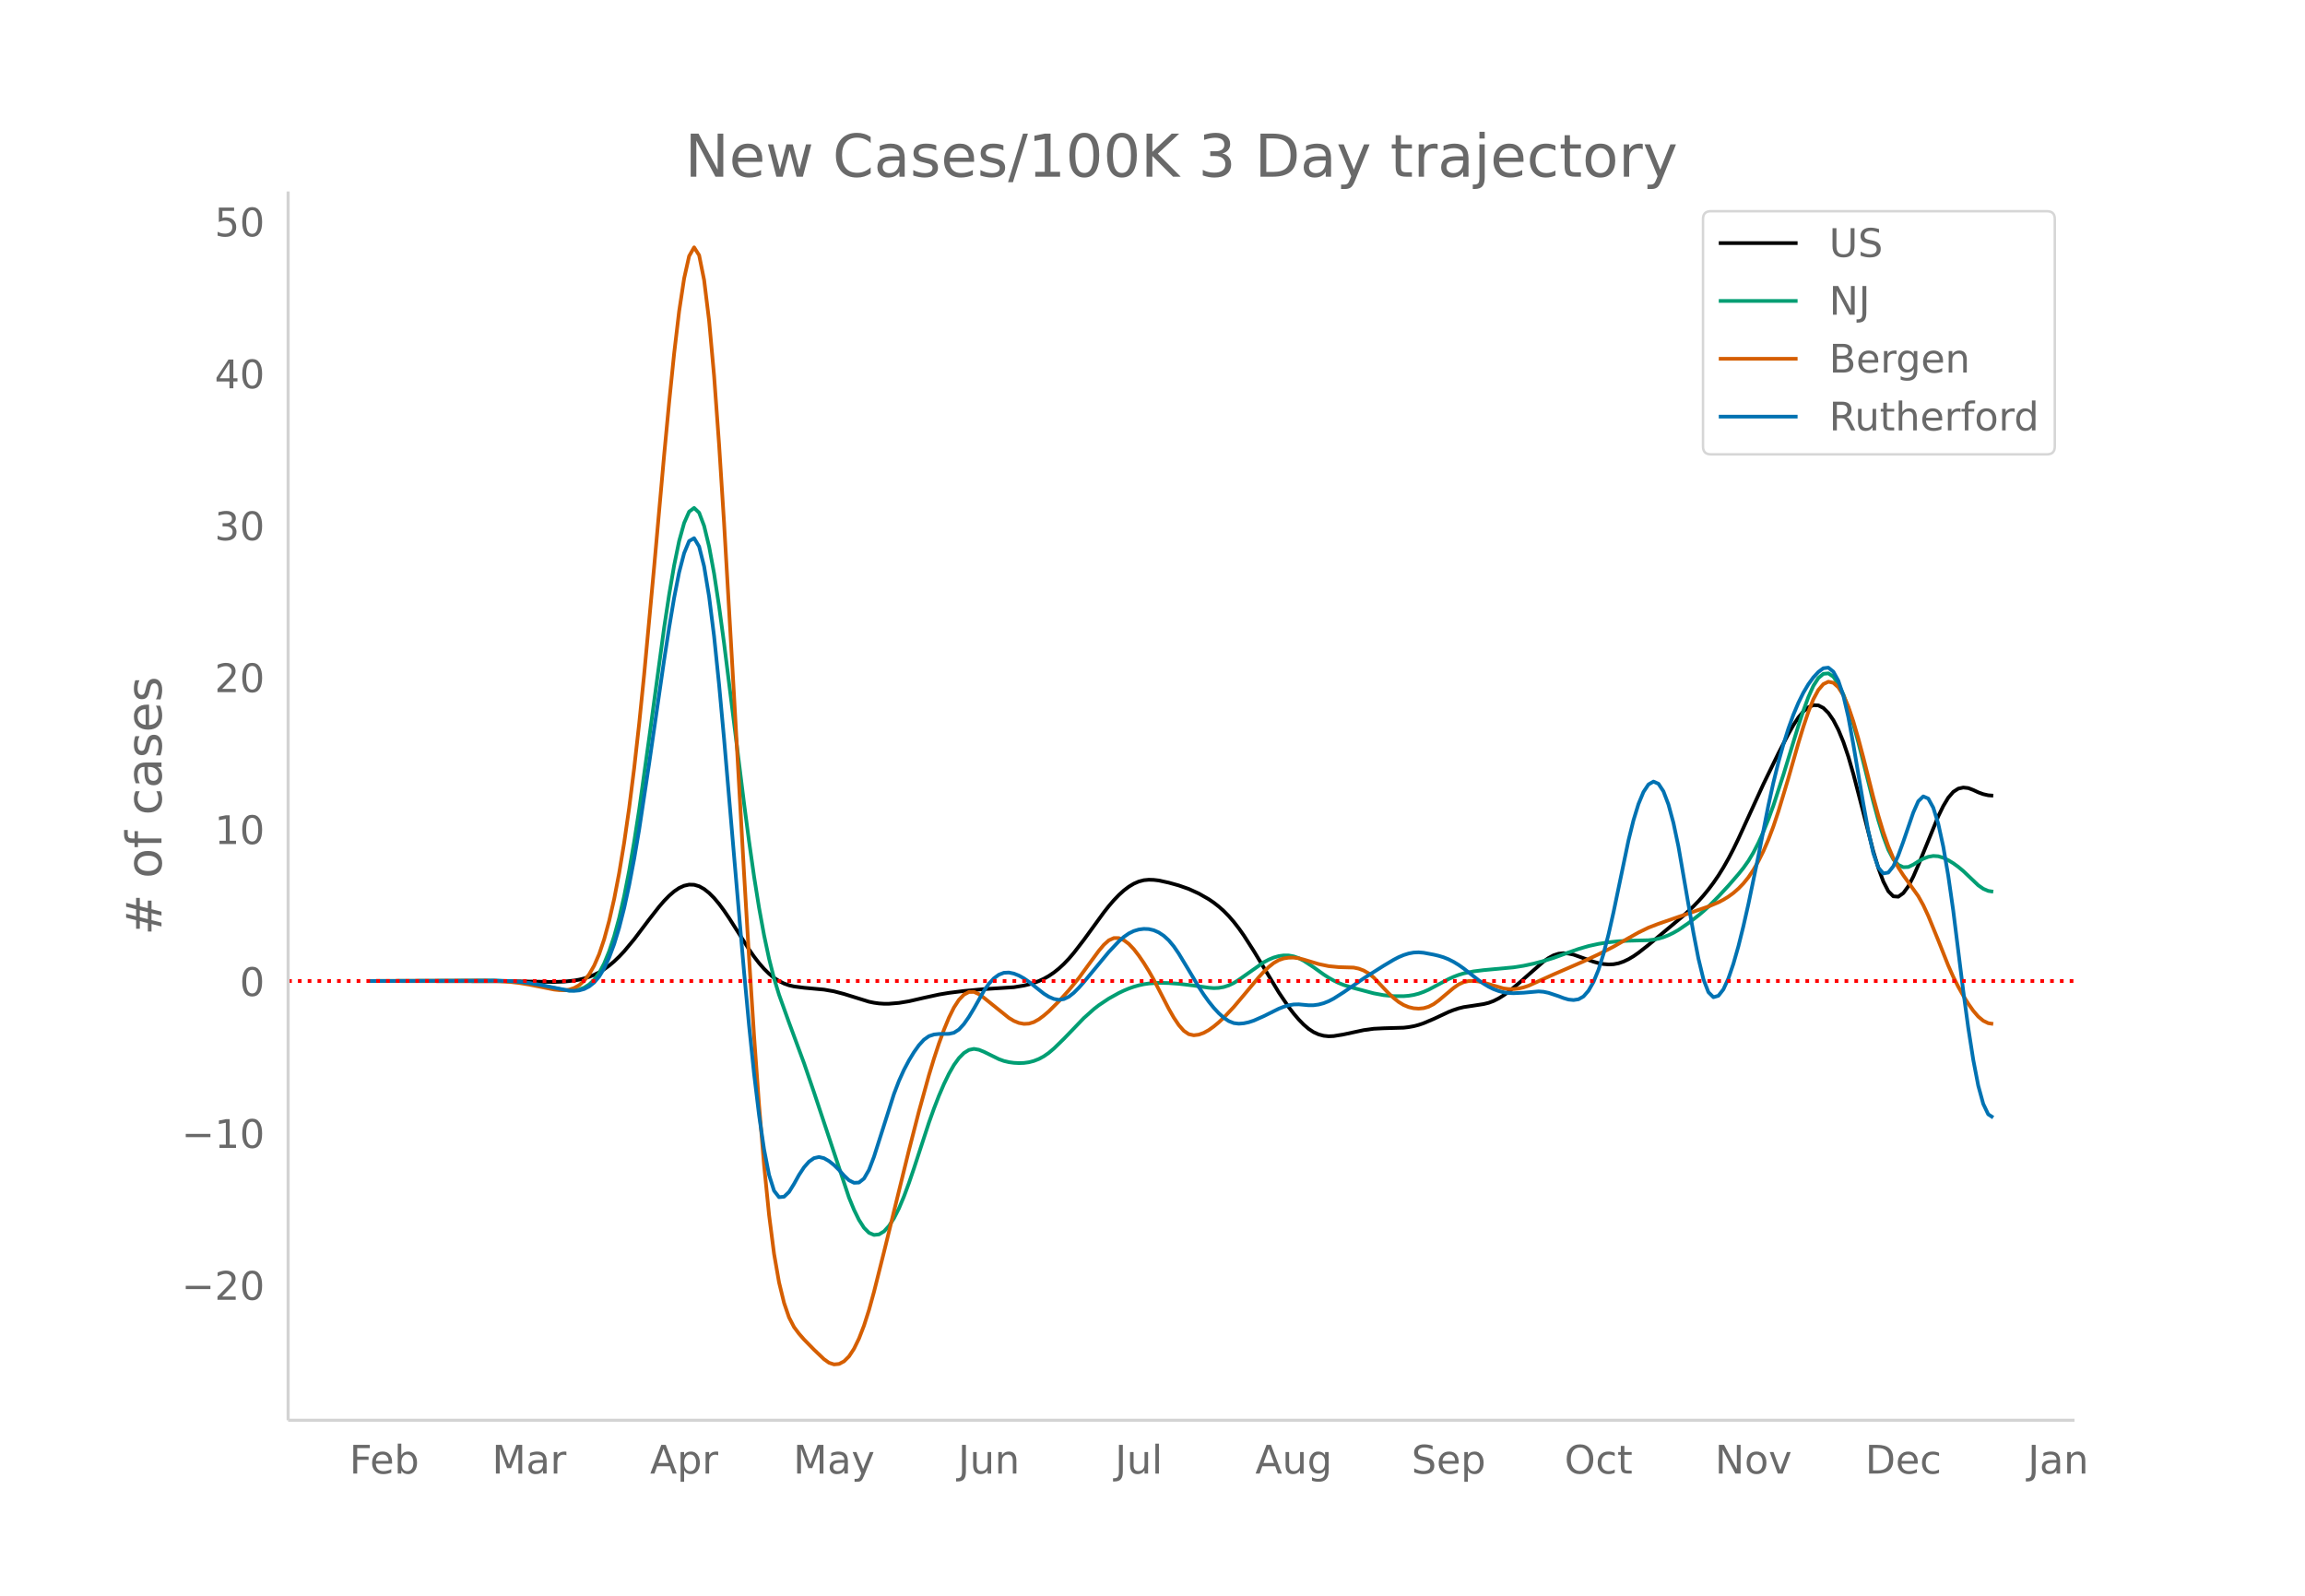<svg height="864" viewBox="0 0 936 648" width="1248" xmlns="http://www.w3.org/2000/svg" xmlns:xlink="http://www.w3.org/1999/xlink"><defs><style>*{stroke-linecap:butt;stroke-linejoin:round}</style></defs><g id="figure_1"><path d="M0 648h936V0H0z" fill="#fff" id="patch_1"/><g id="axes_1"><path d="M117 576.72h725.4V77.76H117z" fill="none" id="patch_2"/><path clip-path="url(#p9b2f876d70)" d="M149.973 398.35l56.814.1 18.262.292 4.058-.15 4.058-.427 2.03-.362 2.029-.492 2.029-.649 2.029-.818 2.029-1.016 2.029-1.245 2.03-1.478 2.028-1.71 2.03-1.936 2.028-2.154 4.059-4.88 6.087-8.062 4.058-5.196 2.03-2.354 2.028-2.075 2.03-1.764 2.028-1.381 2.03-.924 2.029-.447 2.029.06 2.029.596 2.029 1.13 2.029 1.606 2.029 2.028 2.03 2.425 2.028 2.744 2.03 2.988 8.116 12.757 2.029 2.91 2.029 2.629 2.029 2.324 2.029 1.999 2.03 1.653 2.028 1.31 2.03 1 2.028.722 2.03.47 4.058.524 8.116.753 4.058.706 4.058 1.062 10.146 3.152 2.029.413 2.029.28 2.03.135 2.028-.008 4.058-.341 4.059-.672 6.087-1.402 6.087-1.33 4.058-.678 6.088-.76 8.116-.755 12.174-.778 4.059-.669 2.029-.484 2.029-.61 2.029-.746 2.029-.925 2.03-1.145 2.028-1.375 2.03-1.619 2.028-1.874 2.03-2.132 2.029-2.379 4.058-5.266 8.116-11.156 2.03-2.58 2.028-2.359 2.03-2.118 2.028-1.844 2.03-1.536 2.029-1.218 2.029-.883 2.029-.531 2.029-.193 2.029.065 2.03.243 4.057.887 4.058 1.13 4.059 1.423 4.058 1.852 4.058 2.315 2.03 1.384 2.028 1.59 2.03 1.81 2.028 2.06 2.03 2.337 2.029 2.614 2.029 2.86 4.058 6.337 10.145 16.815 4.058 6.007 2.03 2.644 2.029 2.375 2.029 2.092 2.029 1.743 2.029 1.33 2.029.912 2.03.54 2.028.21 2.03-.09 4.057-.669 8.117-1.745 4.058-.551 4.058-.203 8.117-.234 2.029-.235 2.029-.367 2.029-.528 2.029-.69 4.058-1.721 6.087-2.846 2.03-.8 2.029-.666 2.029-.499 4.058-.611 4.058-.627 2.03-.496 2.028-.756 2.03-1.029 2.028-1.262 2.03-1.457 4.058-3.378 10.145-8.905 2.03-1.416 2.028-1.094 2.03-.655 2.028-.21 2.03.152 2.029.432 4.058 1.445 4.058 1.436 2.03.562 2.028.376 2.03.169 2.028-.087 2.03-.388 2.029-.694 2.029-.964 2.029-1.199 2.029-1.413 4.058-3.184 14.204-11.891 4.058-3.778 2.029-2.103 2.029-2.28 2.03-2.483 2.028-2.702 2.03-2.964 2.028-3.268 2.03-3.58 2.029-3.889 2.029-4.192 10.145-22.178 6.087-12.511 4.059-7.837 2.029-3.586 2.029-3.126 2.029-2.444 2.029-1.697 2.029-.852 2.03.092 2.028 1.054 2.03 2.007 2.028 2.951 2.03 3.907 2.029 4.923 2.029 6 2.029 7.018 4.058 15.683 4.058 15.816 2.03 6.68 2.028 5.49 2.03 3.947 2.028 2.055 2.03.15 2.029-1.456 2.029-2.77 2.029-3.935 2.029-4.676 8.116-19.843 2.03-4.15 2.028-3.385 2.03-2.353 2.029-1.306 2.029-.448 2.029.223 2.029.778 2.029.951 2.03.742 2.028.456 2.03.156h0" fill="none" stroke="#000" stroke-linecap="round" stroke-width="1.5" id="line2d_1"/><path clip-path="url(#p9b2f876d70)" d="M149.973 398.358l36.523-.11 14.204-.033 6.087.22 4.058.326 4.059.512 4.058.712 10.145 2.028 2.03.184 2.028-.055 2.03-.337 2.029-.752 2.029-1.3 2.029-1.92 2.029-2.764 2.029-3.834 2.03-4.95 2.028-6.097 2.03-7.404 2.028-8.872 2.03-10.352 2.029-11.726 2.029-13 4.058-29.036 6.087-44.942 2.03-13.366 2.028-11.893 2.03-9.882 2.028-7.332 2.03-4.603 2.029-1.517 2.029 1.927 2.029 5.36 2.029 8.38 2.029 10.99 2.03 13.368 2.028 15.004 4.058 32.42 4.059 32.65 2.029 15.356 2.029 14.235 2.029 12.703 2.029 11.1 2.029 9.537 2.03 8.02 2.028 6.624 4.058 11.318 6.088 16.475 4.058 11.87 14.203 42.717 2.03 4.93 2.029 4.14 2.029 3.175 2.029 2.033 2.029.872 2.029-.215 2.03-1.226 2.028-2.212 2.03-3.14 2.028-4.012 2.03-4.836 2.029-5.472 2.029-5.922 6.087-18.598 2.029-5.666 2.03-5.234 2.028-4.73 2.03-4.191 2.028-3.553 2.03-2.815 2.029-2.05 2.029-1.254 2.029-.423 2.029.353 2.029.821 6.087 3 2.03.736 2.028.483 2.03.272 2.029.104 2.029-.065 2.029-.276 2.029-.529 2.029-.797 2.029-1.092 2.03-1.416 2.028-1.724 4.058-3.954 8.117-8.432 4.058-3.634 2.029-1.58 4.058-2.705 4.058-2.26 2.03-.967 2.029-.844 2.029-.716 2.029-.583 2.029-.443 2.029-.305 4.058-.267 4.058.095 4.058.291 6.088.722 6.087.884 2.03.153 2.028-.09 2.03-.358 2.028-.654 2.03-.972 2.029-1.272 10.145-7.146 2.03-1.076 2.028-.845 2.03-.573 2.028-.287 2.03.027 2.029.37 2.029.717 2.029 1.044 4.058 2.666 4.058 2.924 2.03 1.31 2.028 1.148 2.03.983 2.028.812 4.059 1.231 8.116 2.153 4.058.752 4.058.403 4.059.003 2.029-.167 2.029-.326 2.029-.524 2.029-.724 2.029-.89 4.058-2.154 4.058-2.165 2.03-.908 2.029-.77 2.029-.617 4.058-.823 4.058-.501 12.175-1.13 4.058-.638 4.058-.866 4.058-1.071 4.058-1.256 6.088-2.215 4.058-1.416 4.058-1.184 4.058-.886 4.058-.641 4.058-.421 4.059-.216 8.116-.197 2.03-.24 2.028-.398 2.03-.596 2.028-.802 2.03-.991 2.029-1.167 4.058-2.779 4.058-3.114 2.029-1.705 2.03-1.857 4.057-4.12 4.058-4.384 4.059-4.68 2.029-2.527 2.029-2.862 2.029-3.39 2.029-3.954 2.03-4.517 2.028-5.058 2.03-5.581 4.057-12.487 6.088-19.92 2.029-6.112 2.029-5.523 2.029-4.541 2.03-3.167 2.028-1.705 2.03-.192 2.028 1.373 2.03 2.914 2.029 4.284 2.029 5.487 2.029 6.593 2.029 7.393 4.058 16.114 2.03 8.069 2.028 7.42 2.03 6.599 2.028 5.407 2.03 3.845 2.029 2.263 2.029.952 2.029-.087 2.029-.965 2.029-1.3 2.029-1.097 2.03-.766 2.028-.357 2.03.133 2.028.617 2.03.985 2.029 1.238 2.029 1.468 2.029 1.686 6.087 5.805 2.03 1.404 2.028.871 2.03.302h0" fill="none" stroke="#009e73" stroke-linecap="round" stroke-width="1.5" id="line2d_2"/><path clip-path="url(#p9b2f876d70)" d="M149.973 398.358l32.465-.101 14.204-.049 6.087.186 4.058.287 4.058.468 4.059.662 10.145 2.02 2.03.218 2.028.049 2.03-.245 2.028-.663 2.03-1.141 2.029-1.795 2.029-2.624 2.029-3.534 2.029-4.672 2.029-6.04 2.03-7.454 2.028-8.901 2.03-10.519 2.028-12.306 2.03-14.146 2.029-16.07 2.029-18.083 2.029-20.006 4.058-43.674 4.058-45.432 2.03-21.404 2.028-19.836 2.03-17.15 2.028-13.342 2.03-9.065 2.029-3.556 2.029 3.186 2.029 10.08 2.029 16.497 2.029 22.441 2.03 27.972 2.028 31.917 4.058 70.324 4.059 72.018 2.029 34.138 2.029 31.662 2.029 28.116 2.029 24.3 2.029 20.21 2.03 15.844 2.028 11.609 2.03 8.303 2.028 5.928 2.03 3.903 2.029 2.702 2.029 2.327 4.058 4.146 4.058 3.863 2.03 1.448 2.028.666 2.03-.186 2.028-1.057 2.03-2.023 2.029-3.082 2.029-4.163 2.029-5.247 2.029-6.336 2.029-7.35 4.058-16.193 10.146-41.367 4.058-15.79 4.058-14.67 2.029-6.683 2.03-6.163 2.028-5.571 2.03-4.93 2.028-4.114 2.03-3.126 2.029-2.102 2.029-1.073 2.029-.04 2.029.916 2.029 1.476 10.145 8.17 2.03 1.225 2.029.82 2.029.38 2.029-.102 2.029-.628 2.029-1.136 2.029-1.508 2.03-1.746 4.057-4.047 4.058-4.505 4.059-4.94 4.058-5.565 4.058-5.519 2.03-2.41 2.028-1.825 2.03-.921 2.028.021 2.03.834 2.029 1.517 2.029 2.143 2.029 2.628 2.029 2.968 2.029 3.275 2.029 3.564 4.058 7.876 2.03 3.943 2.028 3.54 2.03 3.036 2.029 2.315 2.029 1.378 2.029.446 2.029-.256 2.029-.726 2.029-1.132 2.03-1.453 2.028-1.688 2.03-1.9 4.057-4.311 4.059-4.803 6.087-7.299 2.029-2.189 2.03-1.966 2.028-1.625 2.03-1.165 2.028-.697 2.03-.313 2.029-.014 2.029.269 2.029.524 6.087 1.826 4.058.847 4.058.397 6.088.184 2.029.422 2.029.767 2.029 1.176 2.029 1.65 4.058 4.314 2.03 2.107 2.028 1.907 2.03 1.616 2.029 1.237 2.029.844 2.029.481 2.029.15 2.029-.189 2.029-.586 2.03-1.043 2.028-1.471 6.087-5.11 2.03-1.417 2.029-.942 2.029-.448 2.029-.058 2.029.226 2.029.468 8.116 2.361 2.03.265 2.029.01 2.029-.228 2.029-.455 2.029-.678 4.058-1.848 6.087-2.742 12.175-5.3 6.087-2.86 6.087-3.103 6.088-3.478 4.058-2.279 4.058-1.978 4.058-1.564 20.291-7.024 4.058-1.7 2.03-1.065 2.028-1.245 2.03-1.48 2.029-1.77 2.029-2.09 2.029-2.502 2.029-3.007 2.029-3.531 2.03-4.07 2.028-4.687 2.03-5.38 2.028-6.06 4.059-13.5 4.058-14.259 2.029-6.643 2.029-6.06 2.029-5.104 2.03-3.775 2.028-2.372 2.03-.972 2.028.426 2.03 1.825 2.029 3.229 2.029 4.638 2.029 5.981 2.029 6.98 2.029 7.636 4.058 16.166 2.03 7.45 2.028 6.707 2.03 5.82 2.028 4.786 2.03 3.79 2.029 3.144 6.087 8.5 2.029 3.65 2.03 4.369 4.057 9.93 4.058 10.245 2.03 4.559 2.029 4.039 2.029 3.603 2.029 3.249 2.029 2.882 2.029 2.363 2.03 1.691 2.028.989 2.03.318h0" fill="none" stroke="#d55e00" stroke-linecap="round" stroke-width="1.5" id="line2d_3"/><path clip-path="url(#p9b2f876d70)" d="M149.973 398.358l36.523-.105 14.204-.057 6.087.189 4.058.298 4.059.485 4.058.693 12.174 2.422 2.03.064 2.029-.181 2.029-.553 2.029-1.05 2.029-1.616 2.029-2.389 2.029-3.37 2.03-4.392 2.028-5.444 2.03-6.636 2.028-7.97 2.03-9.325 2.029-10.634 2.029-11.9 4.058-26.855 6.087-42.065 2.03-13.097 2.028-12.111 2.03-10.342 2.028-7.79 2.03-4.91 2.029-1.184 2.029 3.388 2.029 8.048 2.029 12.297 2.029 16.136 2.03 19.666 2.028 22.067 4.058 47.529 4.059 47.128 2.029 21.654 2.029 19.587 2.029 16.835 2.029 13.849 2.029 10.381 2.03 6.434 2.028 2.6 2.03-.19 2.028-1.93 2.03-3.273 2.029-3.656 2.029-3.083 2.029-2.299 2.029-1.423 2.029-.453 2.029.485 2.03 1.172 2.028 1.608 2.03 1.993 2.028 2.26 2.03 1.934 2.029 1.015 2.029-.101 2.029-1.612 2.029-3.516 2.029-5.336 8.116-25.498 2.03-5.313 2.028-4.488 2.03-3.83 2.029-3.339 2.029-2.853 2.029-2.218 2.029-1.433 2.029-.675 2.03-.212 4.057-.055 2.03-.44 2.028-1.31 2.03-2.223 2.029-2.908 2.029-3.363 4.058-7.202 2.029-2.904 2.03-2.19 2.028-1.48 2.03-.776 2.028-.1 2.03.425 2.029.803 2.029 1.135 2.029 1.39 6.087 4.829 2.03 1.263 2.028.876 2.03.358 2.028-.291 2.03-.967 2.029-1.603 2.029-2.04 2.029-2.283 10.145-12.26 4.058-4.297 2.03-1.802 2.029-1.405 2.029-.99 2.029-.608 2.029-.262 2.029.086 2.029.473 2.03.9 2.028 1.346 2.03 1.856 2.028 2.427 2.03 2.968 4.058 6.716 4.058 6.826 2.029 3.11 2.029 2.827 2.03 2.52 2.028 2.189 2.03 1.834 2.028 1.374 2.03.81 2.029.252 2.029-.16 2.029-.432 2.029-.661 4.058-1.794 6.087-3.026 2.03-.804 2.028-.603 2.03-.335 2.029-.054 4.058.377 2.029-.02 2.029-.28 2.03-.541 2.028-.806 2.03-1.056 4.057-2.584 8.117-5.623 8.116-5.142 4.058-2.415 2.03-1.059 2.029-.858 2.029-.636 2.029-.382 2.029-.095 2.029.176 4.058.762 2.03.477 2.028.61 2.03.814 2.028 1.03 2.03 1.236 2.029 1.432 6.087 4.78 2.029 1.412 2.03 1.23 2.028.996 2.03.753 2.028.518 2.03.293 2.029.084 4.058-.193 6.087-.536 2.03.154 2.028.43 4.058 1.353 2.03.776 2.029.598 2.029.198 2.029-.31 2.029-1.15 2.029-2.315 2.029-3.57 2.03-4.95 2.028-6.448 2.03-7.895 2.028-8.954 6.088-29.225 2.029-8.18 2.029-6.598 2.029-4.89 2.029-3.059 2.03-1.169 2.028.883 2.03 3.095 2.028 5.327 2.03 7.493 2.029 9.592 4.058 23.507 2.029 11.5 2.029 10.474 2.029 8.395 2.03 5.26 2.028 2.036 2.03-.588 2.028-2.607 2.03-4.441 2.029-5.94 2.029-7.108 2.029-8.156 2.029-8.961 4.058-19.546 4.058-20.55 2.03-9.236 2.028-8.219 2.03-7.285 2.029-6.436 2.029-5.614 2.029-4.843 2.029-4.12 2.029-3.42 2.029-2.783 2.03-2.205 2.028-1.523 2.03-.243 2.028 1.63 2.03 3.685 2.029 6.036 2.029 8.687 2.029 11.124 4.058 24.082 2.029 11.07 2.03 9.04 2.028 5.792 2.03 2.422 2.028-.353 2.03-2.533 2.029-4.44 2.029-5.576 4.058-11.837 2.029-4.574 2.029-1.975 2.03.877 2.028 3.708 2.03 6.521 2.028 9.289 2.03 11.847 2.029 14.196 4.058 32.567 2.029 14.932 2.029 13.002 2.029 10.498 2.03 7.425 2.028 4.236 2.03 1.32h0" fill="none" stroke="#0072b2" stroke-linecap="round" stroke-width="1.5" id="line2d_4"/><path clip-path="url(#p9b2f876d70)" d="M117 398.349h725.4" fill="none" stroke="red" stroke-dasharray="1.5,2.475" stroke-width="1.5" id="line2d_5"/><path d="M117 576.72V77.76" fill="none" stroke="#d3d3d3" stroke-linecap="square" stroke-width="1.25" id="patch_3"/><path d="M117 576.72h725.4" fill="none" stroke="#d3d3d3" stroke-linecap="square" stroke-width="1.25" id="patch_4"/><g id="matplotlib.axis_1"><g id="xtick_1"><g transform="matrix(.16 0 0 -.16 141.898 598.378)" fill="#696969" id="text_1"><defs><path d="M9.813 72.906h41.89v-8.312H19.672V43.109h28.906v-8.297H19.672V0h-9.86z" id="DejaVuSans-70"/><path d="M56.203 29.594v-4.39H14.891q.593-9.282 5.593-14.142 5-4.859 13.938-4.859 5.172 0 10.031 1.266 4.86 1.265 9.656 3.812v-8.5Q49.266.734 44.187-.344 39.11-1.422 33.892-1.422q-13.094 0-20.735 7.61-7.64 7.625-7.64 20.625 0 13.421 7.25 21.296Q20.016 56 32.328 56q11.031 0 17.453-7.11 6.422-7.093 6.422-19.296zm-8.984 2.64q-.094 7.36-4.125 11.75-4.032 4.407-10.672 4.407-7.516 0-12.031-4.25-4.516-4.25-5.203-11.97z" id="DejaVuSans-101"/><path d="M48.688 27.297q0 9.906-4.079 15.547-4.078 5.64-11.203 5.64-7.14 0-11.218-5.64-4.079-5.64-4.079-15.547 0-9.906 4.078-15.547 4.079-5.64 11.22-5.64 7.124 0 11.202 5.64t4.078 15.547zM18.108 46.39q2.844 4.875 7.157 7.234Q29.594 56 35.594 56q9.968 0 16.187-7.906 6.235-7.907 6.235-20.797T51.78 6.484q-6.218-7.906-16.187-7.906-6 0-10.328 2.375-4.313 2.375-7.157 7.25V0H9.08v75.984h9.03z" id="DejaVuSans-98"/></defs><use xlink:href="#DejaVuSans-70"/><use x="52.02" xlink:href="#DejaVuSans-101"/><use x="113.543" xlink:href="#DejaVuSans-98"/></g></g><g id="xtick_2"><g transform="matrix(.16 0 0 -.16 199.81 598.378)" fill="#696969" id="text_2"><defs><path d="M9.813 72.906h14.703l18.593-49.61 18.703 49.61h14.704V0H66.89v64.016l-18.797-50h-9.907l-18.796 50V0H9.813z" id="DejaVuSans-77"/><path d="M34.281 27.484q-10.89 0-15.093-2.484-4.204-2.484-4.204-8.5 0-4.781 3.157-7.594 3.156-2.797 8.562-2.797 7.485 0 12 5.297 4.516 5.297 4.516 14.078v2zm17.922 3.72V0H43.22v8.297Q40.14 3.328 35.547.953q-4.594-2.375-11.234-2.375-8.391 0-13.36 4.719Q6 8.016 6 15.922q0 9.219 6.172 13.906 6.187 4.688 18.437 4.688h12.61v.89q0 6.203-4.078 9.594-4.078 3.39-11.453 3.39-4.688 0-9.141-1.124-4.438-1.125-8.531-3.375v8.312q4.921 1.906 9.562 2.844 4.64.953 9.031.953 11.875 0 17.735-6.156 5.86-6.14 5.86-18.64z" id="DejaVuSans-97"/><path d="M41.11 46.297q-1.516.875-3.297 1.281Q36.03 48 33.89 48q-7.625 0-11.703-4.953-4.079-4.953-4.079-14.234V0H9.08v54.688h9.03v-8.5q2.844 4.984 7.375 7.39Q30.031 56 36.531 56q.922 0 2.047-.125 1.125-.11 2.484-.36z" id="DejaVuSans-114"/></defs><use xlink:href="#DejaVuSans-77"/><use x="86.279" xlink:href="#DejaVuSans-97"/><use x="147.559" xlink:href="#DejaVuSans-114"/></g></g><g id="xtick_3"><g transform="matrix(.16 0 0 -.16 263.965 598.378)" fill="#696969" id="text_3"><defs><path d="M34.188 63.188L20.797 26.906h26.812zm-5.579 9.718h11.188L67.578 0h-10.25l-6.64 18.703h-32.86L11.188 0H.78z" id="DejaVuSans-65"/><path d="M18.11 8.203v-29H9.077v75.484h9.031v-8.296q2.844 4.875 7.157 7.234Q29.594 56 35.594 56q9.968 0 16.187-7.906 6.235-7.907 6.235-20.797T51.78 6.484q-6.218-7.906-16.187-7.906-6 0-10.328 2.375-4.313 2.375-7.157 7.25zm30.578 19.094q0 9.906-4.079 15.547-4.078 5.64-11.203 5.64-7.14 0-11.218-5.64-4.079-5.64-4.079-15.547 0-9.906 4.078-15.547 4.079-5.64 11.22-5.64 7.124 0 11.202 5.64t4.078 15.547z" id="DejaVuSans-112"/></defs><use xlink:href="#DejaVuSans-65"/><use x="68.408" xlink:href="#DejaVuSans-112"/><use x="131.885" xlink:href="#DejaVuSans-114"/></g></g><g id="xtick_4"><g transform="matrix(.16 0 0 -.16 322.138 598.378)" fill="#696969" id="text_4"><defs><path d="M32.172-5.078q-3.797-9.766-7.422-12.735-3.61-2.984-9.656-2.984H7.906v7.516h5.282q3.703 0 5.75 1.765Q21-9.766 23.483-3.219l1.61 4.094-22.11 53.813H12.5l17.094-42.766 17.093 42.766h9.516z" id="DejaVuSans-121"/></defs><use xlink:href="#DejaVuSans-77"/><use x="86.279" xlink:href="#DejaVuSans-97"/><use x="147.559" xlink:href="#DejaVuSans-121"/></g></g><g id="xtick_5"><g transform="matrix(.16 0 0 -.16 389.08 598.378)" fill="#696969" id="text_5"><defs><path d="M9.813 72.906h9.859V5.078q0-13.187-5-19.14-5-5.954-16.094-5.954h-3.75v8.297h3.078q6.531 0 9.219 3.672Q9.813-4.39 9.813 5.078z" id="DejaVuSans-74"/><path d="M8.5 21.578v33.11h8.984V21.922q0-7.766 3.016-11.656 3.031-3.875 9.094-3.875 7.265 0 11.484 4.64 4.234 4.64 4.234 12.656v31h8.985V0h-8.984v8.406Q42.047 3.422 37.718 1q-4.313-2.422-10.032-2.422-9.421 0-14.312 5.86Q8.5 10.296 8.5 21.578zM31.11 56z" id="DejaVuSans-117"/><path d="M54.89 33.016V0h-8.984v32.719q0 7.765-3.031 11.61-3.031 3.858-9.078 3.858-7.281 0-11.484-4.64-4.204-4.625-4.204-12.64V0H9.08v54.688h9.03v-8.5q3.235 4.937 7.594 7.374Q30.078 56 35.797 56q9.422 0 14.25-5.828 4.844-5.828 4.844-17.156z" id="DejaVuSans-110"/></defs><use xlink:href="#DejaVuSans-74"/><use x="29.492" xlink:href="#DejaVuSans-117"/><use x="92.871" xlink:href="#DejaVuSans-110"/></g></g><g id="xtick_6"><g transform="matrix(.16 0 0 -.16 452.8 598.378)" fill="#696969" id="text_6"><defs><path d="M9.422 75.984h8.984V0H9.422z" id="DejaVuSans-108"/></defs><use xlink:href="#DejaVuSans-74"/><use x="29.492" xlink:href="#DejaVuSans-117"/><use x="92.871" xlink:href="#DejaVuSans-108"/></g></g><g id="xtick_7"><g transform="matrix(.16 0 0 -.16 509.733 598.378)" fill="#696969" id="text_7"><defs><path d="M45.406 27.984q0 9.766-4.031 15.125-4.016 5.375-11.297 5.375-7.219 0-11.25-5.375-4.031-5.359-4.031-15.125 0-9.718 4.031-15.093t11.25-5.375q7.281 0 11.297 5.375 4.031 5.375 4.031 15.093zm8.985-21.203q0-13.953-6.203-20.765Q42-20.797 29.203-20.797q-4.734 0-8.937.703-4.203.703-8.157 2.172v8.735q3.954-2.141 7.813-3.157 3.86-1.031 7.86-1.031 8.843 0 13.234 4.61 4.39 4.609 4.39 13.937v4.453q-2.781-4.844-7.125-7.234Q33.938 0 27.875 0 17.828 0 11.672 7.656q-6.156 7.672-6.156 20.328 0 12.688 6.156 20.344Q17.828 56 27.875 56q6.063 0 10.406-2.39 4.344-2.391 7.125-7.22v8.297h8.985z" id="DejaVuSans-103"/></defs><use xlink:href="#DejaVuSans-65"/><use x="68.408" xlink:href="#DejaVuSans-117"/><use x="131.787" xlink:href="#DejaVuSans-103"/></g></g><g id="xtick_8"><g transform="matrix(.16 0 0 -.16 573.176 598.378)" fill="#696969" id="text_8"><defs><path d="M53.516 70.516V60.89q-5.61 2.687-10.594 4-4.984 1.328-9.625 1.328-8.047 0-12.422-3.125t-4.375-8.89q0-4.845 2.906-7.313 2.907-2.453 11.016-3.97l5.953-1.218q11.031-2.11 16.281-7.406 5.25-5.297 5.25-14.172 0-10.61-7.11-16.078-7.093-5.469-20.812-5.469-5.172 0-11.015 1.172Q13.14.922 6.89 3.219v10.156q6-3.36 11.765-5.078 5.766-1.703 11.328-1.703 8.438 0 13.032 3.312 4.593 3.328 4.593 9.485 0 5.359-3.297 8.39-3.296 3.032-10.812 4.547L27.484 33.5q-11.03 2.188-15.968 6.875-4.922 4.688-4.922 13.047 0 9.672 6.812 15.234 6.813 5.563 18.766 5.563 5.14 0 10.453-.938 5.328-.922 10.89-2.765z" id="DejaVuSans-83"/></defs><use xlink:href="#DejaVuSans-83"/><use x="63.477" xlink:href="#DejaVuSans-101"/><use x="125" xlink:href="#DejaVuSans-112"/></g></g><g id="xtick_9"><g transform="matrix(.16 0 0 -.16 635.297 598.378)" fill="#696969" id="text_9"><defs><path d="M39.406 66.219q-10.75 0-17.078-8.016-6.312-8-6.312-21.828 0-13.766 6.312-21.781 6.328-8 17.078-8 10.735 0 17.016 8 6.281 8.015 6.281 21.781 0 13.828-6.281 21.828-6.281 8.016-17.016 8.016zm0 8q15.328 0 24.5-10.281 9.188-10.282 9.188-27.563 0-17.234-9.188-27.516-9.172-10.28-24.5-10.28-15.375 0-24.593 10.25-9.204 10.265-9.204 27.546t9.204 27.563q9.218 10.28 24.593 10.28z" id="DejaVuSans-79"/><path d="M48.781 52.594v-8.407q-3.812 2.11-7.64 3.157-3.828 1.047-7.735 1.047-8.75 0-13.593-5.547-4.829-5.532-4.829-15.547 0-10.016 4.829-15.563 4.843-5.53 13.593-5.53 3.907 0 7.735 1.046 3.828 1.047 7.64 3.156V2.094Q45.016.344 40.984-.531q-4.015-.89-8.562-.89-12.36 0-19.64 7.765-7.266 7.765-7.266 20.953 0 13.375 7.343 21.031Q20.22 56 33.016 56q4.14 0 8.093-.86 3.953-.843 7.672-2.546z" id="DejaVuSans-99"/><path d="M18.313 70.219V54.688h18.5v-6.985h-18.5V18.016q0-6.688 1.828-8.594 1.828-1.906 7.453-1.906h9.218V0h-9.218q-10.407 0-14.36 3.875-3.953 3.89-3.953 14.14v29.688H2.687v6.984h6.594V70.22z" id="DejaVuSans-116"/></defs><use xlink:href="#DejaVuSans-79"/><use x="78.711" xlink:href="#DejaVuSans-99"/><use x="133.691" xlink:href="#DejaVuSans-116"/></g></g><g id="xtick_10"><g transform="matrix(.16 0 0 -.16 696.416 598.378)" fill="#696969" id="text_10"><defs><path d="M9.813 72.906h13.28l32.329-60.984v60.984h9.562V0h-13.28L19.39 60.984V0H9.813z" id="DejaVuSans-78"/><path d="M30.61 48.39q-7.22 0-11.422-5.64-4.204-5.64-4.204-15.453 0-9.813 4.172-15.453 4.188-5.64 11.453-5.64 7.188 0 11.375 5.655 4.203 5.672 4.203 15.438 0 9.719-4.203 15.406-4.187 5.688-11.375 5.688zm0 7.61q11.718 0 18.406-7.625 6.703-7.61 6.703-21.078 0-13.422-6.703-21.078-6.688-7.64-18.407-7.64-11.765 0-18.437 7.64-6.656 7.656-6.656 21.078 0 13.469 6.656 21.078Q18.844 56 30.609 56z" id="DejaVuSans-111"/><path d="M2.984 54.688H12.5L29.594 8.797l17.093 45.89h9.516L35.687 0H23.485z" id="DejaVuSans-118"/></defs><use xlink:href="#DejaVuSans-78"/><use x="74.805" xlink:href="#DejaVuSans-111"/><use x="135.986" xlink:href="#DejaVuSans-118"/></g></g><g id="xtick_11"><g transform="matrix(.16 0 0 -.16 757.422 598.378)" fill="#696969" id="text_11"><defs><path d="M19.672 64.797V8.109h11.922q15.093 0 22.093 6.829 7 6.843 7 21.593 0 14.64-7 21.453-7 6.813-22.093 6.813zm-9.86 8.11h20.266q21.188 0 31.094-8.813 9.922-8.813 9.922-27.563 0-18.86-9.969-27.703Q51.172 0 30.078 0H9.813z" id="DejaVuSans-68"/></defs><use xlink:href="#DejaVuSans-68"/><use x="77.002" xlink:href="#DejaVuSans-101"/><use x="138.525" xlink:href="#DejaVuSans-99"/></g></g><g id="xtick_12"><g transform="matrix(.16 0 0 -.16 823.473 598.378)" fill="#696969" id="text_12"><use xlink:href="#DejaVuSans-74"/><use x="29.492" xlink:href="#DejaVuSans-97"/><use x="90.771" xlink:href="#DejaVuSans-110"/></g></g></g><g id="matplotlib.axis_2"><g id="ytick_1"><g transform="matrix(.16 0 0 -.16 73.733 527.812)" fill="#696969" id="text_13"><defs><path d="M10.594 35.5h62.593v-8.297H10.594z" id="DejaVuSans-8722"/><path d="M19.188 8.297h34.421V0H7.33v8.297q5.609 5.812 15.296 15.594 9.703 9.797 12.188 12.64 4.734 5.313 6.609 9 1.89 3.688 1.89 7.25 0 5.813-4.078 9.469-4.078 3.672-10.625 3.672-4.64 0-9.797-1.61-5.14-1.609-11-4.89v9.969Q13.767 71.78 18.938 73q5.188 1.219 9.485 1.219 11.328 0 18.062-5.672 6.735-5.656 6.735-15.125 0-4.5-1.688-8.531-1.672-4.016-6.125-9.485-1.218-1.422-7.765-8.187-6.532-6.766-18.453-18.922z" id="DejaVuSans-50"/><path d="M31.781 66.406q-7.61 0-11.453-7.5Q16.5 51.422 16.5 36.375q0-14.984 3.828-22.484 3.844-7.5 11.453-7.5 7.672 0 11.5 7.5 3.844 7.5 3.844 22.484 0 15.047-3.844 22.531-3.828 7.5-11.5 7.5zm0 7.813q12.266 0 18.735-9.703 6.468-9.688 6.468-28.141 0-18.406-6.468-28.11-6.47-9.687-18.735-9.687-12.25 0-18.718 9.688-6.47 9.703-6.47 28.109 0 18.453 6.47 28.14Q19.53 74.22 31.78 74.22z" id="DejaVuSans-48"/></defs><use xlink:href="#DejaVuSans-8722"/><use x="83.789" xlink:href="#DejaVuSans-50"/><use x="147.412" xlink:href="#DejaVuSans-48"/></g></g><g id="ytick_2"><g transform="matrix(.16 0 0 -.16 73.733 466.12)" fill="#696969" id="text_14"><defs><path d="M12.406 8.297h16.11v55.625l-17.532-3.516v8.985l17.438 3.515h9.86V8.296H54.39V0H12.406z" id="DejaVuSans-49"/></defs><use xlink:href="#DejaVuSans-8722"/><use x="83.789" xlink:href="#DejaVuSans-49"/><use x="147.412" xlink:href="#DejaVuSans-48"/></g></g><g id="ytick_3"><use xlink:href="#DejaVuSans-48" transform="matrix(.16 0 0 -.16 97.32 404.428)" fill="#696969" id="text_15"/></g><g id="ytick_4"><g transform="matrix(.16 0 0 -.16 87.14 342.736)" fill="#696969" id="text_16"><use xlink:href="#DejaVuSans-49"/><use x="63.623" xlink:href="#DejaVuSans-48"/></g></g><g id="ytick_5"><g transform="matrix(.16 0 0 -.16 87.14 281.043)" fill="#696969" id="text_17"><use xlink:href="#DejaVuSans-50"/><use x="63.623" xlink:href="#DejaVuSans-48"/></g></g><g id="ytick_6"><g transform="matrix(.16 0 0 -.16 87.14 219.351)" fill="#696969" id="text_18"><defs><path d="M40.578 39.313Q47.656 37.797 51.625 33q3.984-4.781 3.984-11.813 0-10.78-7.422-16.703-7.421-5.906-21.093-5.906-4.578 0-9.438.906-4.86.907-10.031 2.72v9.515q4.094-2.39 8.969-3.61 4.89-1.218 10.218-1.218 9.266 0 14.125 3.656 4.86 3.656 4.86 10.64 0 6.454-4.516 10.079-4.515 3.64-12.562 3.64h-8.5v8.11h8.89q7.266 0 11.125 2.906 3.86 2.906 3.86 8.375 0 5.61-3.985 8.61-3.968 3.015-11.39 3.015-4.063 0-8.703-.89-4.641-.876-10.203-2.72v8.782q5.624 1.562 10.53 2.344 4.907.78 9.25.78 11.235 0 17.766-5.109 6.547-5.093 6.547-13.78 0-6.063-3.468-10.235-3.47-4.172-9.86-5.782z" id="DejaVuSans-51"/></defs><use xlink:href="#DejaVuSans-51"/><use x="63.623" xlink:href="#DejaVuSans-48"/></g></g><g id="ytick_7"><g transform="matrix(.16 0 0 -.16 87.14 157.66)" fill="#696969" id="text_19"><defs><path d="M37.797 64.313L12.89 25.39h24.906zm-2.594 8.593H47.61V25.391h10.407v-8.203H47.609V0h-9.812v17.188H4.89v9.515z" id="DejaVuSans-52"/></defs><use xlink:href="#DejaVuSans-52"/><use x="63.623" xlink:href="#DejaVuSans-48"/></g></g><g id="ytick_8"><g transform="matrix(.16 0 0 -.16 87.14 95.967)" fill="#696969" id="text_20"><defs><path d="M10.797 72.906h38.719v-8.312H19.828v-17.86q2.14.735 4.281 1.094 2.157.36 4.313.36 12.203 0 19.328-6.688 7.14-6.688 7.14-18.11 0-11.765-7.328-18.296-7.328-6.516-20.656-6.516-4.593 0-9.36.781-4.75.782-9.827 2.344v9.922q4.39-2.39 9.078-3.563 4.687-1.171 9.906-1.171 8.453 0 13.375 4.437 4.938 4.438 4.938 12.063 0 7.609-4.938 12.047-4.922 4.453-13.375 4.453-3.953 0-7.89-.875-3.922-.875-8.016-2.735z" id="DejaVuSans-53"/></defs><use xlink:href="#DejaVuSans-53"/><use x="63.623" xlink:href="#DejaVuSans-48"/></g></g><g transform="matrix(0 -.2 -.2 0 65.573 379.813)" fill="#696969" id="text_21"><defs><path d="M51.125 44H36.922l-4.11-16.313h14.313zm-7.328 27.781l-5.078-20.265h14.265L58.11 71.78h7.813L60.89 51.516h15.234V44h-17.14l-4-16.313h15.53V20.22H53.079L48 0h-7.813l5.032 20.219H30.906L25.875 0h-7.86l5.079 20.219H7.719v7.468h17.187L29 44H13.281v7.516h17.625l4.985 20.265z" id="DejaVuSans-35"/><path d="M37.11 75.984V68.5h-8.594q-4.828 0-6.72-1.953-1.874-1.953-1.874-7.031v-4.828h14.797v-6.985H19.922V0H10.89v47.703H2.297v6.984h8.594V58.5q0 9.125 4.25 13.297 4.25 4.187 13.468 4.187z" id="DejaVuSans-102"/><path d="M44.281 53.078v-8.5q-3.797 1.953-7.906 2.922-4.094.984-8.5.984-6.688 0-10.031-2.047-3.344-2.046-3.344-6.156 0-3.125 2.39-4.906 2.391-1.781 9.626-3.39l3.078-.688q9.562-2.047 13.593-5.781 4.032-3.735 4.032-10.422 0-7.625-6.032-12.078-6.03-4.438-16.578-4.438-4.39 0-9.156.86Q10.688.296 5.422 2v9.281q4.984-2.594 9.812-3.89 4.829-1.282 9.579-1.282 6.343 0 9.75 2.172 3.421 2.172 3.421 6.125 0 3.656-2.468 5.61-2.453 1.953-10.813 3.765l-3.125.735q-8.344 1.75-12.062 5.39-3.704 3.64-3.704 9.985 0 7.718 5.47 11.906Q16.75 56 26.811 56q4.97 0 9.36-.734 4.406-.72 8.11-2.188z" id="DejaVuSans-115"/></defs><use xlink:href="#DejaVuSans-35"/><use x="83.789" xlink:href="#DejaVuSans-32"/><use x="115.576" xlink:href="#DejaVuSans-111"/><use x="176.758" xlink:href="#DejaVuSans-102"/><use x="211.963" xlink:href="#DejaVuSans-32"/><use x="243.75" xlink:href="#DejaVuSans-99"/><use x="298.73" xlink:href="#DejaVuSans-97"/><use x="360.01" xlink:href="#DejaVuSans-115"/><use x="412.109" xlink:href="#DejaVuSans-101"/><use x="473.633" xlink:href="#DejaVuSans-115"/></g></g><g transform="matrix(.24 0 0 -.24 278.113 71.76)" fill="#696969" id="text_22"><defs><path d="M4.203 54.688h8.985l11.234-42.672 11.172 42.672h10.593l11.235-42.672 11.187 42.672h8.985L63.28 0H52.688L40.922 44.828 29.109 0H18.5z" id="DejaVuSans-119"/><path d="M64.406 67.281v-10.39q-4.984 4.64-10.625 6.922-5.64 2.296-11.984 2.296-12.5 0-19.14-7.64-6.641-7.64-6.641-22.094 0-14.406 6.64-22.047 6.64-7.64 19.14-7.64 6.345 0 11.985 2.296 5.64 2.297 10.625 6.938V5.609Q59.234 2.094 53.437.33q-5.78-1.75-12.218-1.75-16.563 0-26.094 10.124-9.516 10.14-9.516 27.672 0 17.578 9.516 27.703 9.531 10.14 26.094 10.14 6.531 0 12.312-1.734 5.797-1.734 10.875-5.203z" id="DejaVuSans-67"/><path d="M25.39 72.906h8.297L8.297-9.28H0z" id="DejaVuSans-47"/><path d="M9.813 72.906h9.859V42.094L52.39 72.906h12.703L28.906 38.922 67.672 0H54.688L19.672 35.11V0h-9.86z" id="DejaVuSans-75"/><path d="M9.422 54.688h8.984V-.984q0-10.438-3.984-15.125-3.969-4.688-12.813-4.688h-3.421v7.61H.594q5.125 0 6.968 2.374 1.86 2.36 1.86 9.829zm0 21.296h8.984v-11.39H9.422z" id="DejaVuSans-106"/></defs><use xlink:href="#DejaVuSans-78"/><use x="74.805" xlink:href="#DejaVuSans-101"/><use x="136.328" xlink:href="#DejaVuSans-119"/><use x="218.115" xlink:href="#DejaVuSans-32"/><use x="249.902" xlink:href="#DejaVuSans-67"/><use x="319.727" xlink:href="#DejaVuSans-97"/><use x="381.006" xlink:href="#DejaVuSans-115"/><use x="433.105" xlink:href="#DejaVuSans-101"/><use x="494.629" xlink:href="#DejaVuSans-115"/><use x="546.729" xlink:href="#DejaVuSans-47"/><use x="580.42" xlink:href="#DejaVuSans-49"/><use x="644.043" xlink:href="#DejaVuSans-48"/><use x="707.666" xlink:href="#DejaVuSans-48"/><use x="771.289" xlink:href="#DejaVuSans-75"/><use x="836.865" xlink:href="#DejaVuSans-32"/><use x="868.652" xlink:href="#DejaVuSans-51"/><use x="932.275" xlink:href="#DejaVuSans-32"/><use x="964.063" xlink:href="#DejaVuSans-68"/><use x="1041.064" xlink:href="#DejaVuSans-97"/><use x="1102.344" xlink:href="#DejaVuSans-121"/><use x="1161.523" xlink:href="#DejaVuSans-32"/><use x="1193.311" xlink:href="#DejaVuSans-116"/><use x="1232.52" xlink:href="#DejaVuSans-114"/><use x="1273.633" xlink:href="#DejaVuSans-97"/><use x="1334.912" xlink:href="#DejaVuSans-106"/><use x="1362.695" xlink:href="#DejaVuSans-101"/><use x="1424.219" xlink:href="#DejaVuSans-99"/><use x="1479.199" xlink:href="#DejaVuSans-116"/><use x="1518.408" xlink:href="#DejaVuSans-111"/><use x="1579.59" xlink:href="#DejaVuSans-114"/><use x="1620.703" xlink:href="#DejaVuSans-121"/></g><g id="legend_1"><path d="M694.75 184.5H831.2q3.2 0 3.2-3.2V88.96q0-3.2-3.2-3.2H694.75q-3.2 0-3.2 3.2v92.34q0 3.2 3.2 3.2z" fill="none" opacity=".8" stroke="#ccc" id="patch_5"/><path d="M697.95 98.718h32" fill="none" stroke="#000" stroke-linecap="round" stroke-width="1.5" id="line2d_6"/><g transform="matrix(.16 0 0 -.16 742.75 104.317)" fill="#696969" id="text_23"><defs><path d="M8.688 72.906h9.921V28.61q0-11.718 4.235-16.875 4.25-5.14 13.781-5.14 9.469 0 13.719 5.14 4.25 5.157 4.25 16.875v44.297H64.5V27.391q0-14.25-7.063-21.532-7.046-7.28-20.812-7.28-13.828 0-20.89 7.28-7.047 7.282-7.047 21.532z" id="DejaVuSans-85"/></defs><use xlink:href="#DejaVuSans-85"/><use x="73.193" xlink:href="#DejaVuSans-83"/></g><path d="M697.95 122.203h32" fill="none" stroke="#009e73" stroke-linecap="round" stroke-width="1.5" id="line2d_8"/><g transform="matrix(.16 0 0 -.16 742.75 127.802)" fill="#696969" id="text_24"><use xlink:href="#DejaVuSans-78"/><use x="74.805" xlink:href="#DejaVuSans-74"/></g><path d="M697.95 145.688h32" fill="none" stroke="#d55e00" stroke-linecap="round" stroke-width="1.5" id="line2d_10"/><g transform="matrix(.16 0 0 -.16 742.75 151.287)" fill="#696969" id="text_25"><defs><path d="M19.672 34.813V8.108H35.5q7.953 0 11.781 3.297 3.844 3.297 3.844 10.078 0 6.844-3.844 10.078-3.828 3.25-11.781 3.25zm0 29.984V42.828h14.61q7.218 0 10.75 2.703 3.546 2.719 3.546 8.282 0 5.515-3.547 8.25-3.531 2.734-10.75 2.734zm-9.86 8.11h25.204q11.28 0 17.375-4.688Q58.5 63.53 58.5 54.89q0-6.703-3.125-10.657-3.125-3.953-9.188-4.922 7.282-1.562 11.313-6.53 4.031-4.954 4.031-12.376 0-9.765-6.64-15.093Q48.25 0 35.984 0H9.812z" id="DejaVuSans-66"/></defs><use xlink:href="#DejaVuSans-66"/><use x="68.604" xlink:href="#DejaVuSans-101"/><use x="130.127" xlink:href="#DejaVuSans-114"/><use x="169.49" xlink:href="#DejaVuSans-103"/><use x="232.967" xlink:href="#DejaVuSans-101"/><use x="294.49" xlink:href="#DejaVuSans-110"/></g><path d="M697.95 169.173h32" fill="none" stroke="#0072b2" stroke-linecap="round" stroke-width="1.5" id="line2d_12"/><g transform="matrix(.16 0 0 -.16 742.75 174.773)" fill="#696969" id="text_26"><defs><path d="M44.39 34.188q3.172-1.079 6.172-4.594 3-3.516 6.032-9.672L66.609 0H56l-9.313 18.703q-3.624 7.328-7.015 9.719-3.39 2.39-9.25 2.39h-10.75V0h-9.86v72.906h22.266q12.5 0 18.656-5.234 6.157-5.219 6.157-15.766 0-6.89-3.203-11.437-3.204-4.532-9.297-6.282zM19.673 64.797V38.922h12.406q7.125 0 10.766 3.297 3.64 3.297 3.64 9.687 0 6.39-3.64 9.64-3.64 3.25-10.766 3.25z" id="DejaVuSans-82"/><path d="M54.89 33.016V0h-8.984v32.719q0 7.765-3.031 11.61-3.031 3.858-9.078 3.858-7.281 0-11.484-4.64-4.204-4.625-4.204-12.64V0H9.08v75.984h9.03V46.188q3.235 4.937 7.594 7.374Q30.078 56 35.797 56q9.422 0 14.25-5.828 4.844-5.828 4.844-17.156z" id="DejaVuSans-104"/><path d="M45.406 46.39v29.594h8.985V0h-8.985v8.203Q42.578 3.328 38.25.953q-4.313-2.375-10.375-2.375-9.906 0-16.14 7.906-6.22 7.922-6.22 20.813 0 12.89 6.22 20.797Q17.968 56 27.874 56q6.063 0 10.375-2.375 4.328-2.36 7.156-7.234zm-30.61-19.093q0-9.906 4.079-15.547 4.078-5.64 11.203-5.64 7.125 0 11.219 5.64 4.11 5.64 4.11 15.547 0 9.906-4.11 15.547-4.094 5.64-11.219 5.64-7.125 0-11.203-5.64-4.078-5.64-4.078-15.547z" id="DejaVuSans-100"/></defs><use xlink:href="#DejaVuSans-82"/><use x="64.982" xlink:href="#DejaVuSans-117"/><use x="128.361" xlink:href="#DejaVuSans-116"/><use x="167.57" xlink:href="#DejaVuSans-104"/><use x="230.949" xlink:href="#DejaVuSans-101"/><use x="292.473" xlink:href="#DejaVuSans-114"/><use x="333.586" xlink:href="#DejaVuSans-102"/><use x="368.791" xlink:href="#DejaVuSans-111"/><use x="429.973" xlink:href="#DejaVuSans-114"/><use x="469.336" xlink:href="#DejaVuSans-100"/></g></g></g></g><defs><clipPath id="p9b2f876d70"><path d="M117 77.76h725.4v498.96H117z"/></clipPath></defs></svg>